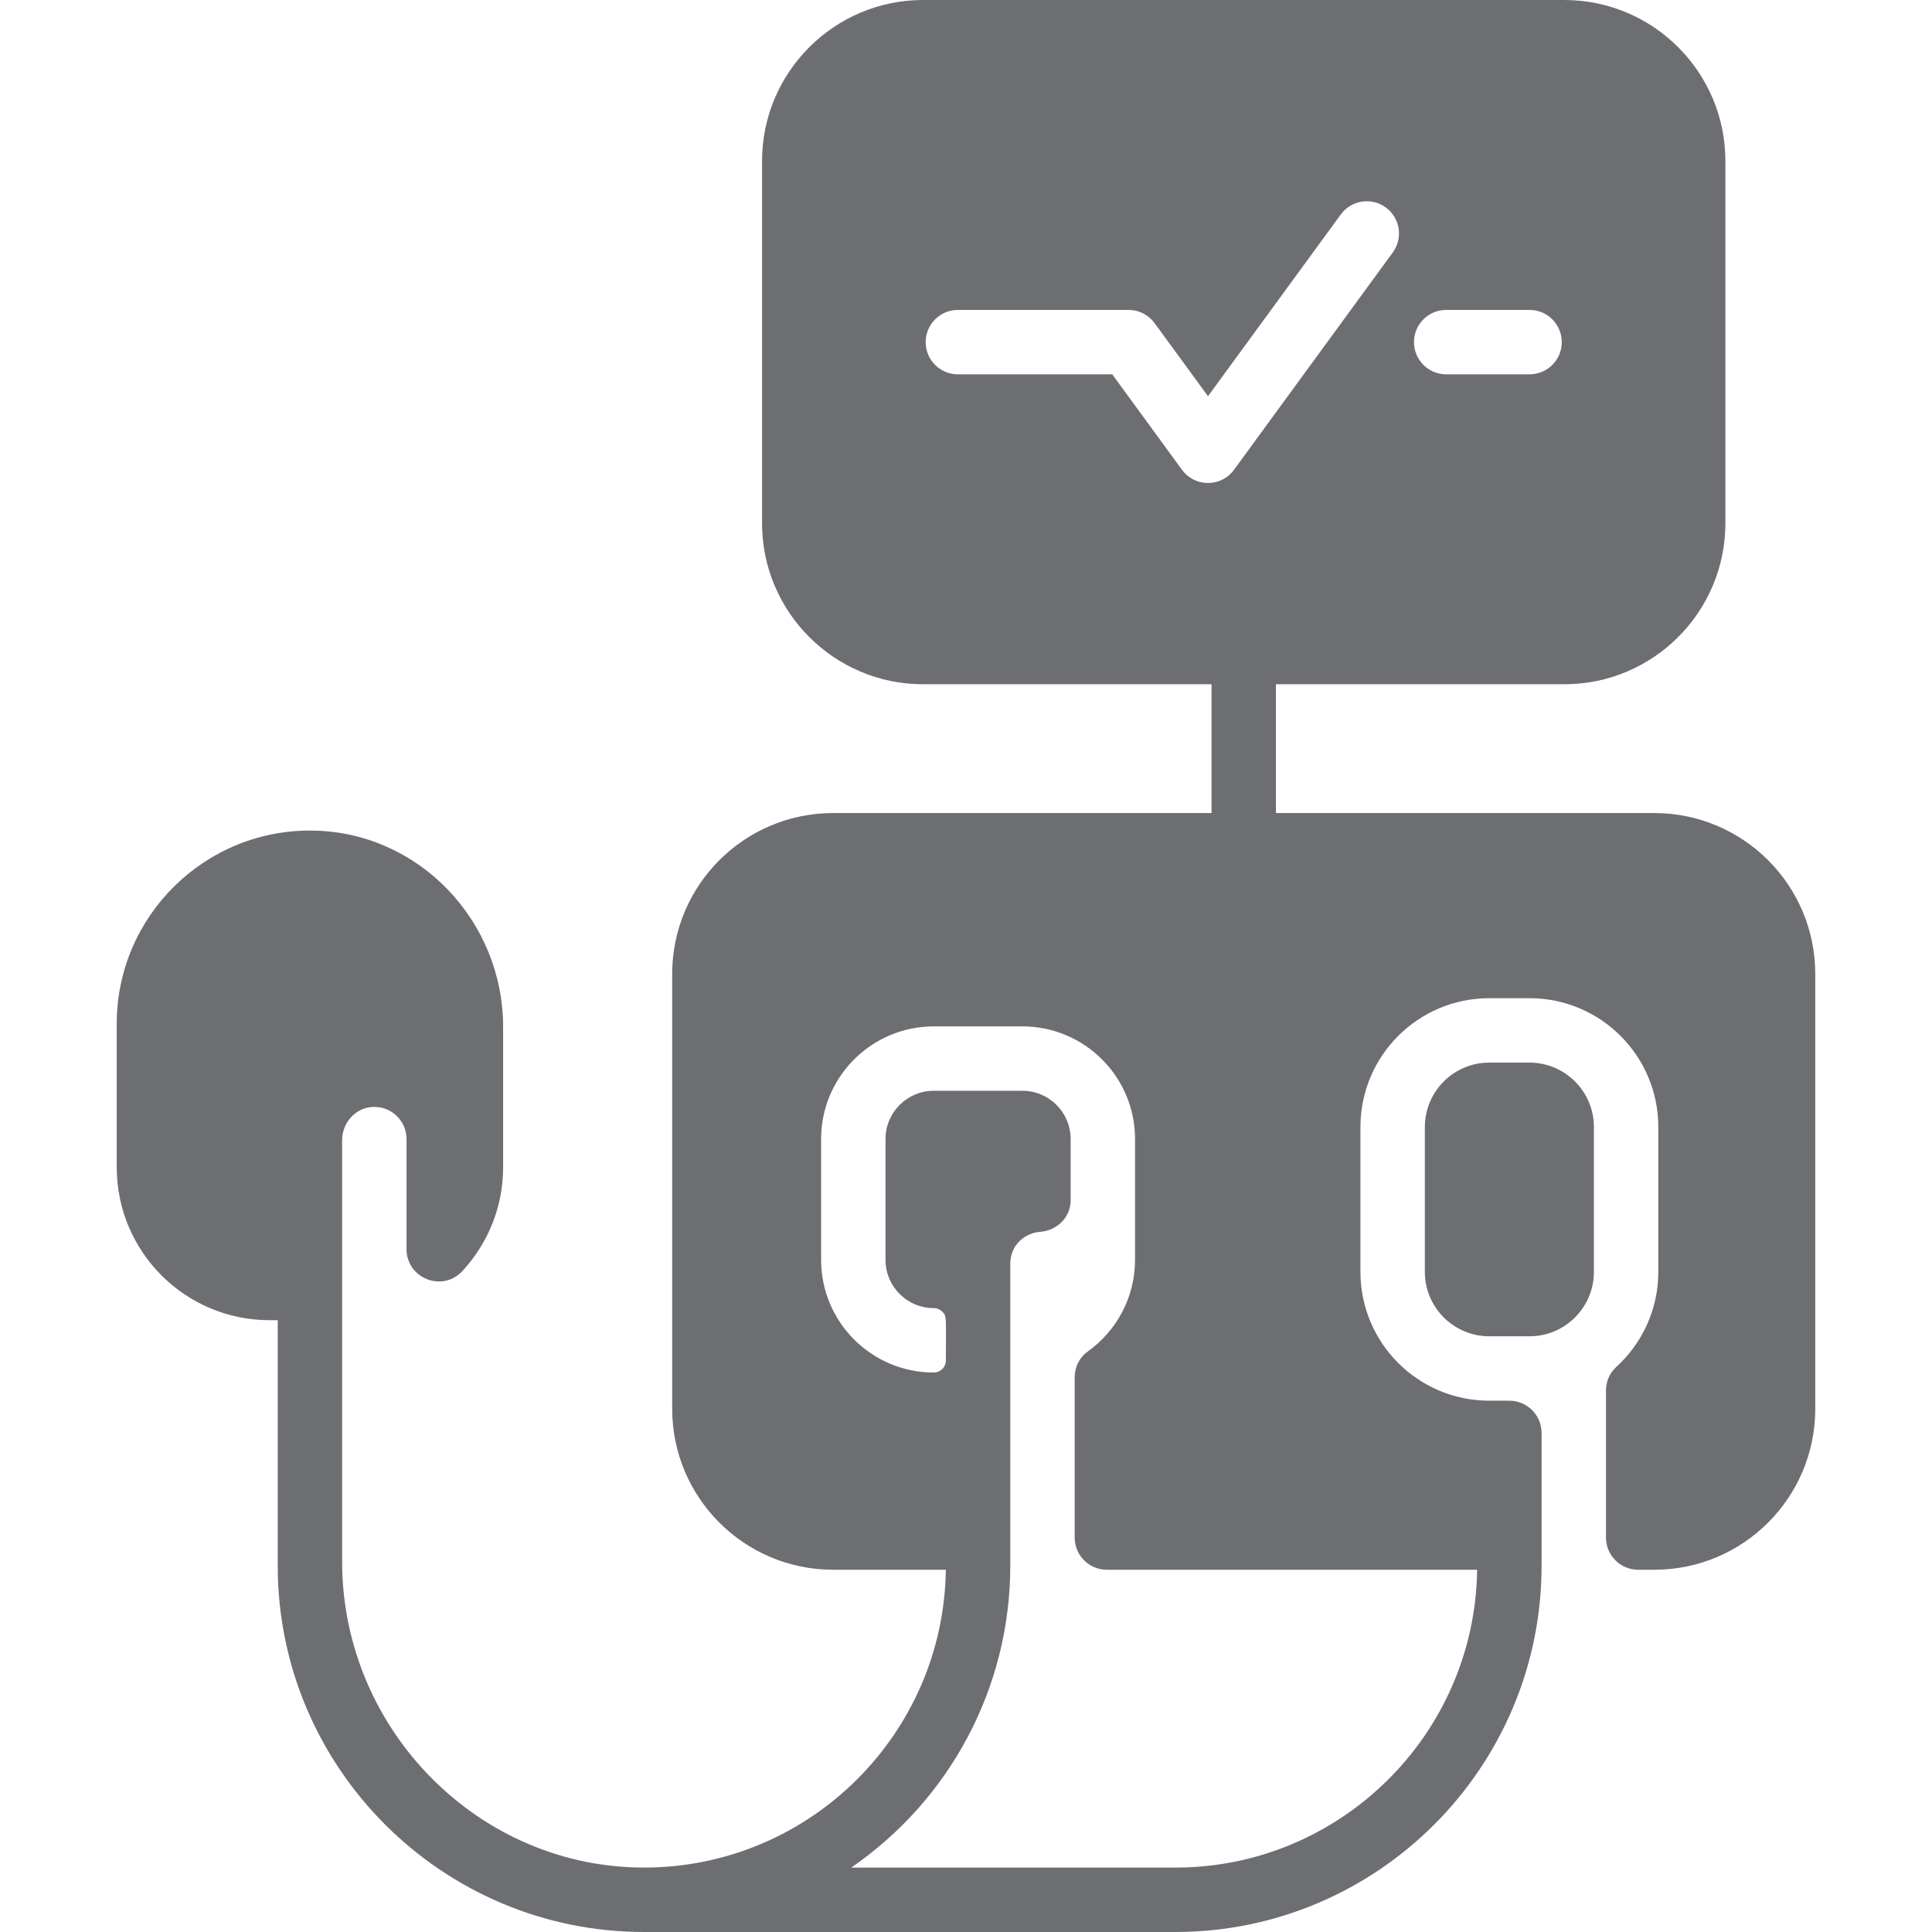 <?xml version="1.0"?>
<svg xmlns="http://www.w3.org/2000/svg" id="Layer_1" enable-background="new 0 0 480 480" height="512px" viewBox="0 0 480 480" width="512px"><g><path d="m396 280v36c0 8.82-7.18 16-16 16h-10c-8.82 0-16-7.18-16-16v-36c0-8.82 7.18-16 16-16h10c8.82 0 16 7.18 16 16zm55-38v108c0 22.09-17.91 40-40 40h-4c-4.42 0-8-3.58-8-8v-36.53c0-2.22.9-4.34 2.54-5.83 6.42-5.85 10.46-14.29 10.46-23.64v-36c0-17.67-14.33-32-32-32h-10c-17.67 0-32 14.33-32 32v36c0 17.67 14.33 32 32.01 32h5c4.42.01 7.99 3.59 7.99 8v33c0 50.21-40.85 91-91 91h-132c-50.148 0-91-40.797-91-91v-61h-2c-20.99 0-38-17.01-38-38v-35.65c0-26.78 22.03-48.5 48.92-47.99 26.28.49 47.08 22.51 47.08 48.79v34.85c0 9.96-3.85 19.04-10.15 25.82-4.93 5.32-13.85 1.79-13.85-5.47v-27.35c0-4.59-3.87-8.28-8.53-7.98-4.25.27-7.47 3.99-7.47 8.25v104.74c0 41.77 34.18 76.5 75.94 75.98 40.59-.5 73.51-33.4 74.05-73.99h-27.99c-22.09 0-40-17.91-40-40v-108c0-22.09 17.91-40 40-40h94v-32h-71.67c-22.05 0-40-17.94-40-40v-90c0-22.06 17.95-40 40-40h159.34c22.05 0 40 17.94 40 40v90c0 22.06-17.95 40-40 40h-71.67v32h94c22.09 0 40 17.91 40 40zm-99.696-157c0 4.418 3.582 8 8 8h20.713c4.418 0 8-3.582 8-8s-3.582-8-8-8h-20.713c-4.419 0-8 3.582-8 8zm-44.722 31.719 39.454-54c2.606-3.567 1.827-8.572-1.741-11.179-3.566-2.605-8.572-1.827-11.179 1.741l-32.994 45.158-13.268-18.159c-1.506-2.062-3.906-3.28-6.459-3.28h-42.414c-4.418 0-8 3.582-8 8s3.582 8 8 8h38.351l17.331 23.72c3.194 4.372 9.728 4.368 12.919-.001zm-31.592 273.281c-4.41 0-7.99-3.58-7.99-7.99v-39.8c0-2.52 1.16-4.94 3.21-6.4 7.13-5.08 11.79-13.41 11.79-22.81v-30c0-15.46-12.54-28-28-28h-22c-15.46 0-28 12.54-28 28v30c0 15.458 12.54 28 28 28 1.66 0 3-1.34 3-3 0-10.883.262-10.978-.88-12.12-.54-.54-1.29-.88-2.12-.88-6.63 0-12-5.37-12-12v-30c0-6.63 5.37-12 12-12h22c6.63 0 12 5.37 12 12v15.21c0 4.22-3.35 7.49-7.55 7.83-3.83.3-7.45 3.23-7.45 7.96v75c0 30.37-15.06 58.17-39.52 75h80.52c41.02 0 74.45-33.1 74.99-74z" data-original="#000000" class="active-path" data-old_color="#000000" fill="#6D6E71"/></g> </svg>
